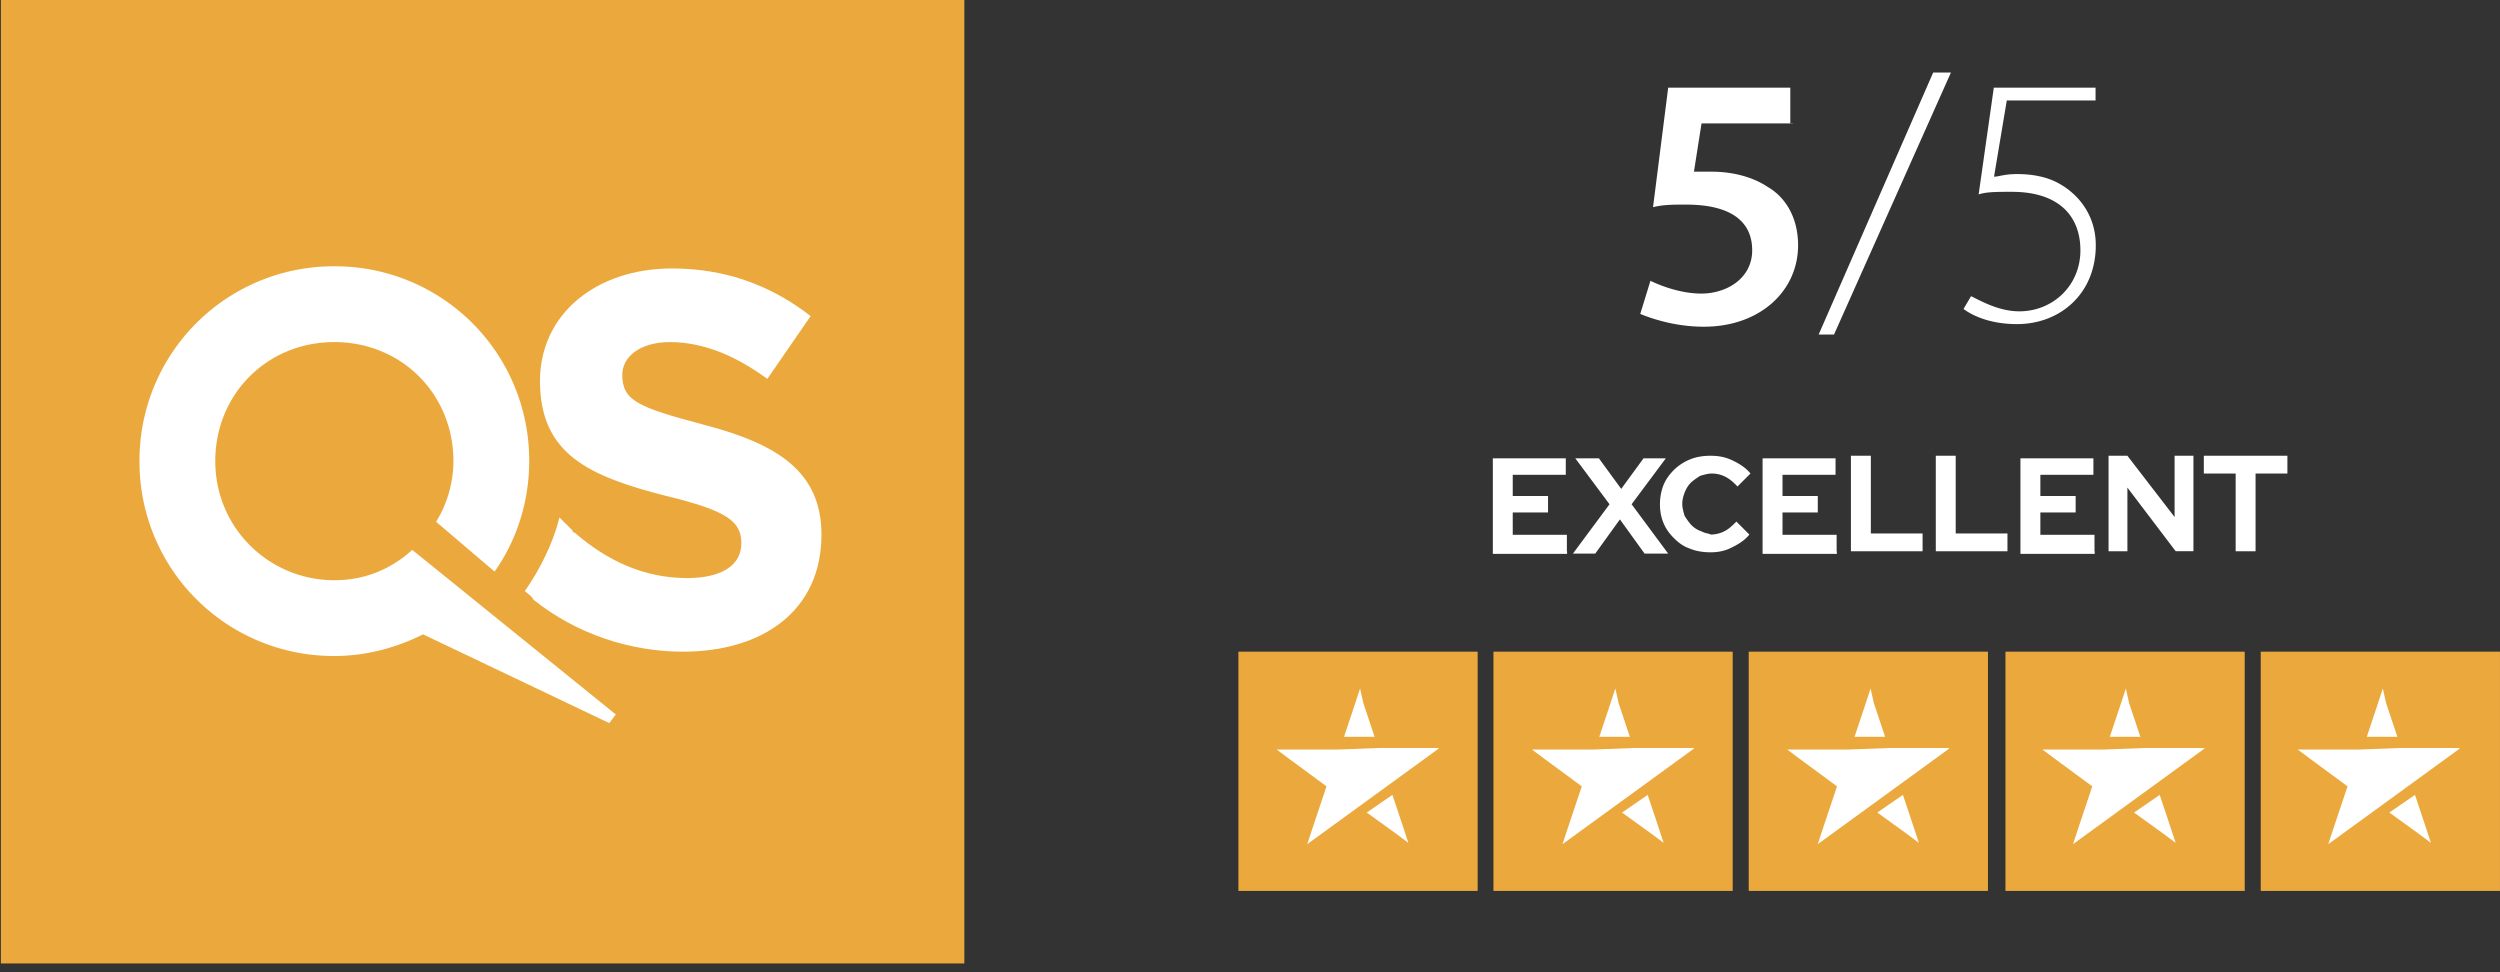 <svg xmlns="http://www.w3.org/2000/svg" width="198" height="77" fill="none"><rect width="100%" height="100%" fill="#333333" stroke="none"/><g clip-path="url(#a)"><path fill="#EBA93D" d="M76.376 0H.071v76.305h76.305V0Z"/><path fill="#fff" d="M55.628 33.609c-5.144-1.372-6.344-1.887-6.344-3.944 0-1.372 1.371-2.572 3.772-2.572 2.572 0 5.144 1.029 7.716 2.915l3.43-4.973c-3.087-2.4-6.688-3.772-10.975-3.772-6.001 0-10.46 3.6-10.46 8.916 0 5.83 3.944 7.545 9.946 9.088 4.973 1.2 6.002 2.058 6.002 3.773 0 1.714-1.544 2.743-4.287 2.743-3.43 0-6.345-1.372-8.917-3.6 0 0-.171 0-.171-.172l-.686-.686-.343-.343c-.514 2.058-1.543 4.115-2.744 5.83.172.171.515.343.686.686 3.43 2.743 7.716 4.115 11.832 4.115 6.344 0 10.974-3.258 10.974-9.26 0-4.972-3.43-7.201-9.431-8.744Z"/><path fill="#fff" d="M48.77 56.585 32.653 43.553c-1.715 1.544-3.772 2.401-6.173 2.401-5.144 0-9.43-4.115-9.43-9.43 0-5.317 4.115-9.432 9.43-9.432 5.316 0 9.431 4.116 9.431 9.431 0 1.715-.514 3.43-1.372 4.801l4.63 3.944c1.715-2.4 2.744-5.487 2.744-8.745A15.368 15.368 0 0 0 26.48 21.091a15.368 15.368 0 0 0-15.432 15.432A15.368 15.368 0 0 0 26.48 51.955c2.572 0 4.973-.685 7.03-1.714l14.747 7.03.514-.686Z"/><path fill="#EBA93D" d="M197.998 51.613H179.05v18.948h18.948V51.613Z"/><path fill="#fff" d="m191.259 62.931.892 2.675.377 1.149-1.012-.755-2.28-1.646 2.04-1.406-.017-.017Zm-1.269-3.687h4.835l-.12.12-10.305 7.494.377-1.15 1.149-3.429-2.932-2.16-1.012-.755h4.836l3.172-.12Zm-1.012-3.566.892 2.675h-2.418l.892-2.675.377-1.15.257 1.15Z"/><path fill="#EBA93D" d="M177.781 51.613h-18.948v18.948h18.948V51.613Z"/><path fill="#fff" d="m171.042 62.931.892 2.675.377 1.149-1.012-.755-2.28-1.646 2.04-1.406-.017-.017Zm-1.269-3.687h4.836l-.121.12-10.305 7.494.377-1.15 1.149-3.429-2.932-2.16-1.012-.755h4.836l3.172-.12Zm-1.149-3.566.892 2.675h-2.418l.892-2.675.377-1.15.257 1.15Z"/><path fill="#EBA93D" d="M157.446 51.613h-18.947v18.948h18.947V51.613Z"/><path fill="#fff" d="m150.705 62.931.892 2.675.377 1.149-1.012-.755-2.28-1.646 2.04-1.406-.017-.017Zm-1.149-3.687h4.836l-.12.12-10.306 7.494.377-1.15 1.149-3.429-2.932-2.16-1.012-.755h4.836l3.172-.12Zm-1.149-3.566.892 2.675h-2.418l.892-2.675.377-1.15.257 1.15Z"/><path fill="#EBA93D" d="M137.229 51.613h-18.947v18.948h18.947V51.613Z"/><path fill="#fff" d="m130.489 62.931.892 2.675.377 1.149-1.011-.755-2.281-1.646 2.04-1.406-.017-.017Zm-1.149-3.687h4.836l-.12.12-10.306 7.494.378-1.15 1.149-3.429-2.933-2.16-1.011-.755h4.835l3.172-.12Zm-1.148-3.566.891 2.675h-2.418l.892-2.675.377-1.15.258 1.15Z"/><path fill="#EBA93D" d="M117.03 51.613H98.082v18.948h18.948V51.613Z"/><path fill="#fff" d="m110.272 62.931.892 2.675.377 1.149L110.53 66l-2.281-1.646 2.04-1.406-.017-.017Zm-1.149-3.687h4.836l-.12.12-10.305 7.494.377-1.15 1.149-3.429-2.933-2.16-1.011-.755h4.835l3.172-.12Zm-1.148-3.566.891 2.675h-2.417l.891-2.675.377-1.15.258 1.15Zm69.089-18.176v6.156h1.577v-6.156h2.521v-1.406h-6.619v1.406h2.521Zm-10.066 6.156h1.492v-5.041l3.824 5.04h1.406v-7.561h-1.492v4.853l-3.738-4.853h-1.492v7.562Zm-1.114 0v-1.303h-4.287v-1.766h2.795v-1.304h-2.795v-1.68h4.201v-1.303h-5.779v7.562h5.882v-.189l-.017-.017Zm-6.893 0v-1.406h-4.099v-6.156h-1.577v7.562h5.693-.017Zm-6.722 0v-1.406h-4.098v-6.156h-1.578v7.562h5.693-.017Zm-6.808 0v-1.303h-4.286v-1.766h2.795v-1.304h-2.795v-1.68h4.201v-1.303h-5.779v7.562h5.882v-.189l-.018-.017Zm-10.716-1.578a1.996 1.996 0 0 1-.755-.463c-.189-.188-.377-.463-.566-.754-.086-.274-.188-.652-.188-.926 0-.377.085-.652.188-.926s.275-.566.463-.755c.189-.188.463-.377.755-.565.274-.086.651-.189.926-.189.377 0 .754.086 1.114.274.36.189.652.463.926.755l1.029-1.029c-.377-.463-.84-.755-1.406-1.029-.566-.274-1.115-.377-1.766-.377-.566 0-1.115.086-1.578.274a3.944 3.944 0 0 0-1.303.84c-.377.378-.652.755-.84 1.218a4.16 4.16 0 0 0-.275 1.492c0 .566.086 1.029.275 1.491.188.463.463.84.84 1.218.377.377.754.652 1.303.84.463.189 1.029.274 1.578.274.548 0 1.114-.085 1.68-.377.566-.274 1.029-.566 1.406-1.029l-1.029-1.028c-.274.274-.565.566-.926.754-.36.189-.754.274-1.114.274-.086-.085-.463-.085-.755-.274m-6.43-.926 1.955 2.71h1.869l-2.898-3.91 2.709-3.635h-1.766l-1.766 2.417-1.766-2.417h-1.869l2.709 3.635-2.898 3.91h1.766l1.955-2.71Zm-4.201 2.52v-1.302h-4.287v-1.766h2.795v-1.304h-2.795v-1.68h4.201v-1.303h-5.778v7.562h5.881v-.189l-.017-.017Zm17.918-33.883h-7.253l-.601 3.824h1.406c1.612 0 3.224.395 4.424 1.2 1.406.806 2.418 2.418 2.418 4.63 0 3.618-3.018 6.448-7.459 6.448-2.212 0-4.029-.6-5.041-1.012l.806-2.624c.806.395 2.418 1.012 4.029 1.012 2.007 0 4.03-1.2 4.03-3.43 0-2.229-1.612-3.617-5.23-3.617-1.012 0-1.818 0-2.623.205l1.2-9.465h9.671v2.812h.206l.017.017Zm2.024 16.719 9.07-20.748h1.406l-9.259 20.748h-1.217Zm21.948-18.536h-7.048l-1.011 6.036c.394 0 .806-.206 1.817-.206 1.201 0 2.418.206 3.43.806 1.406.806 2.812 2.418 2.812 4.835 0 3.824-2.812 6.242-6.242 6.242-2.006 0-3.429-.6-4.235-1.2l.6-1.012c.806.394 2.212 1.2 3.824 1.2 2.623 0 4.835-2.006 4.835-4.835 0-2.624-1.611-4.63-5.435-4.63-1.2 0-2.006 0-2.624.206l1.201-8.454h8.059v1.012h.017Z"/></g><defs><clipPath id="a"><path fill="#fff" d="M.07 0H198v76.305H.07z"/></clipPath></defs></svg>